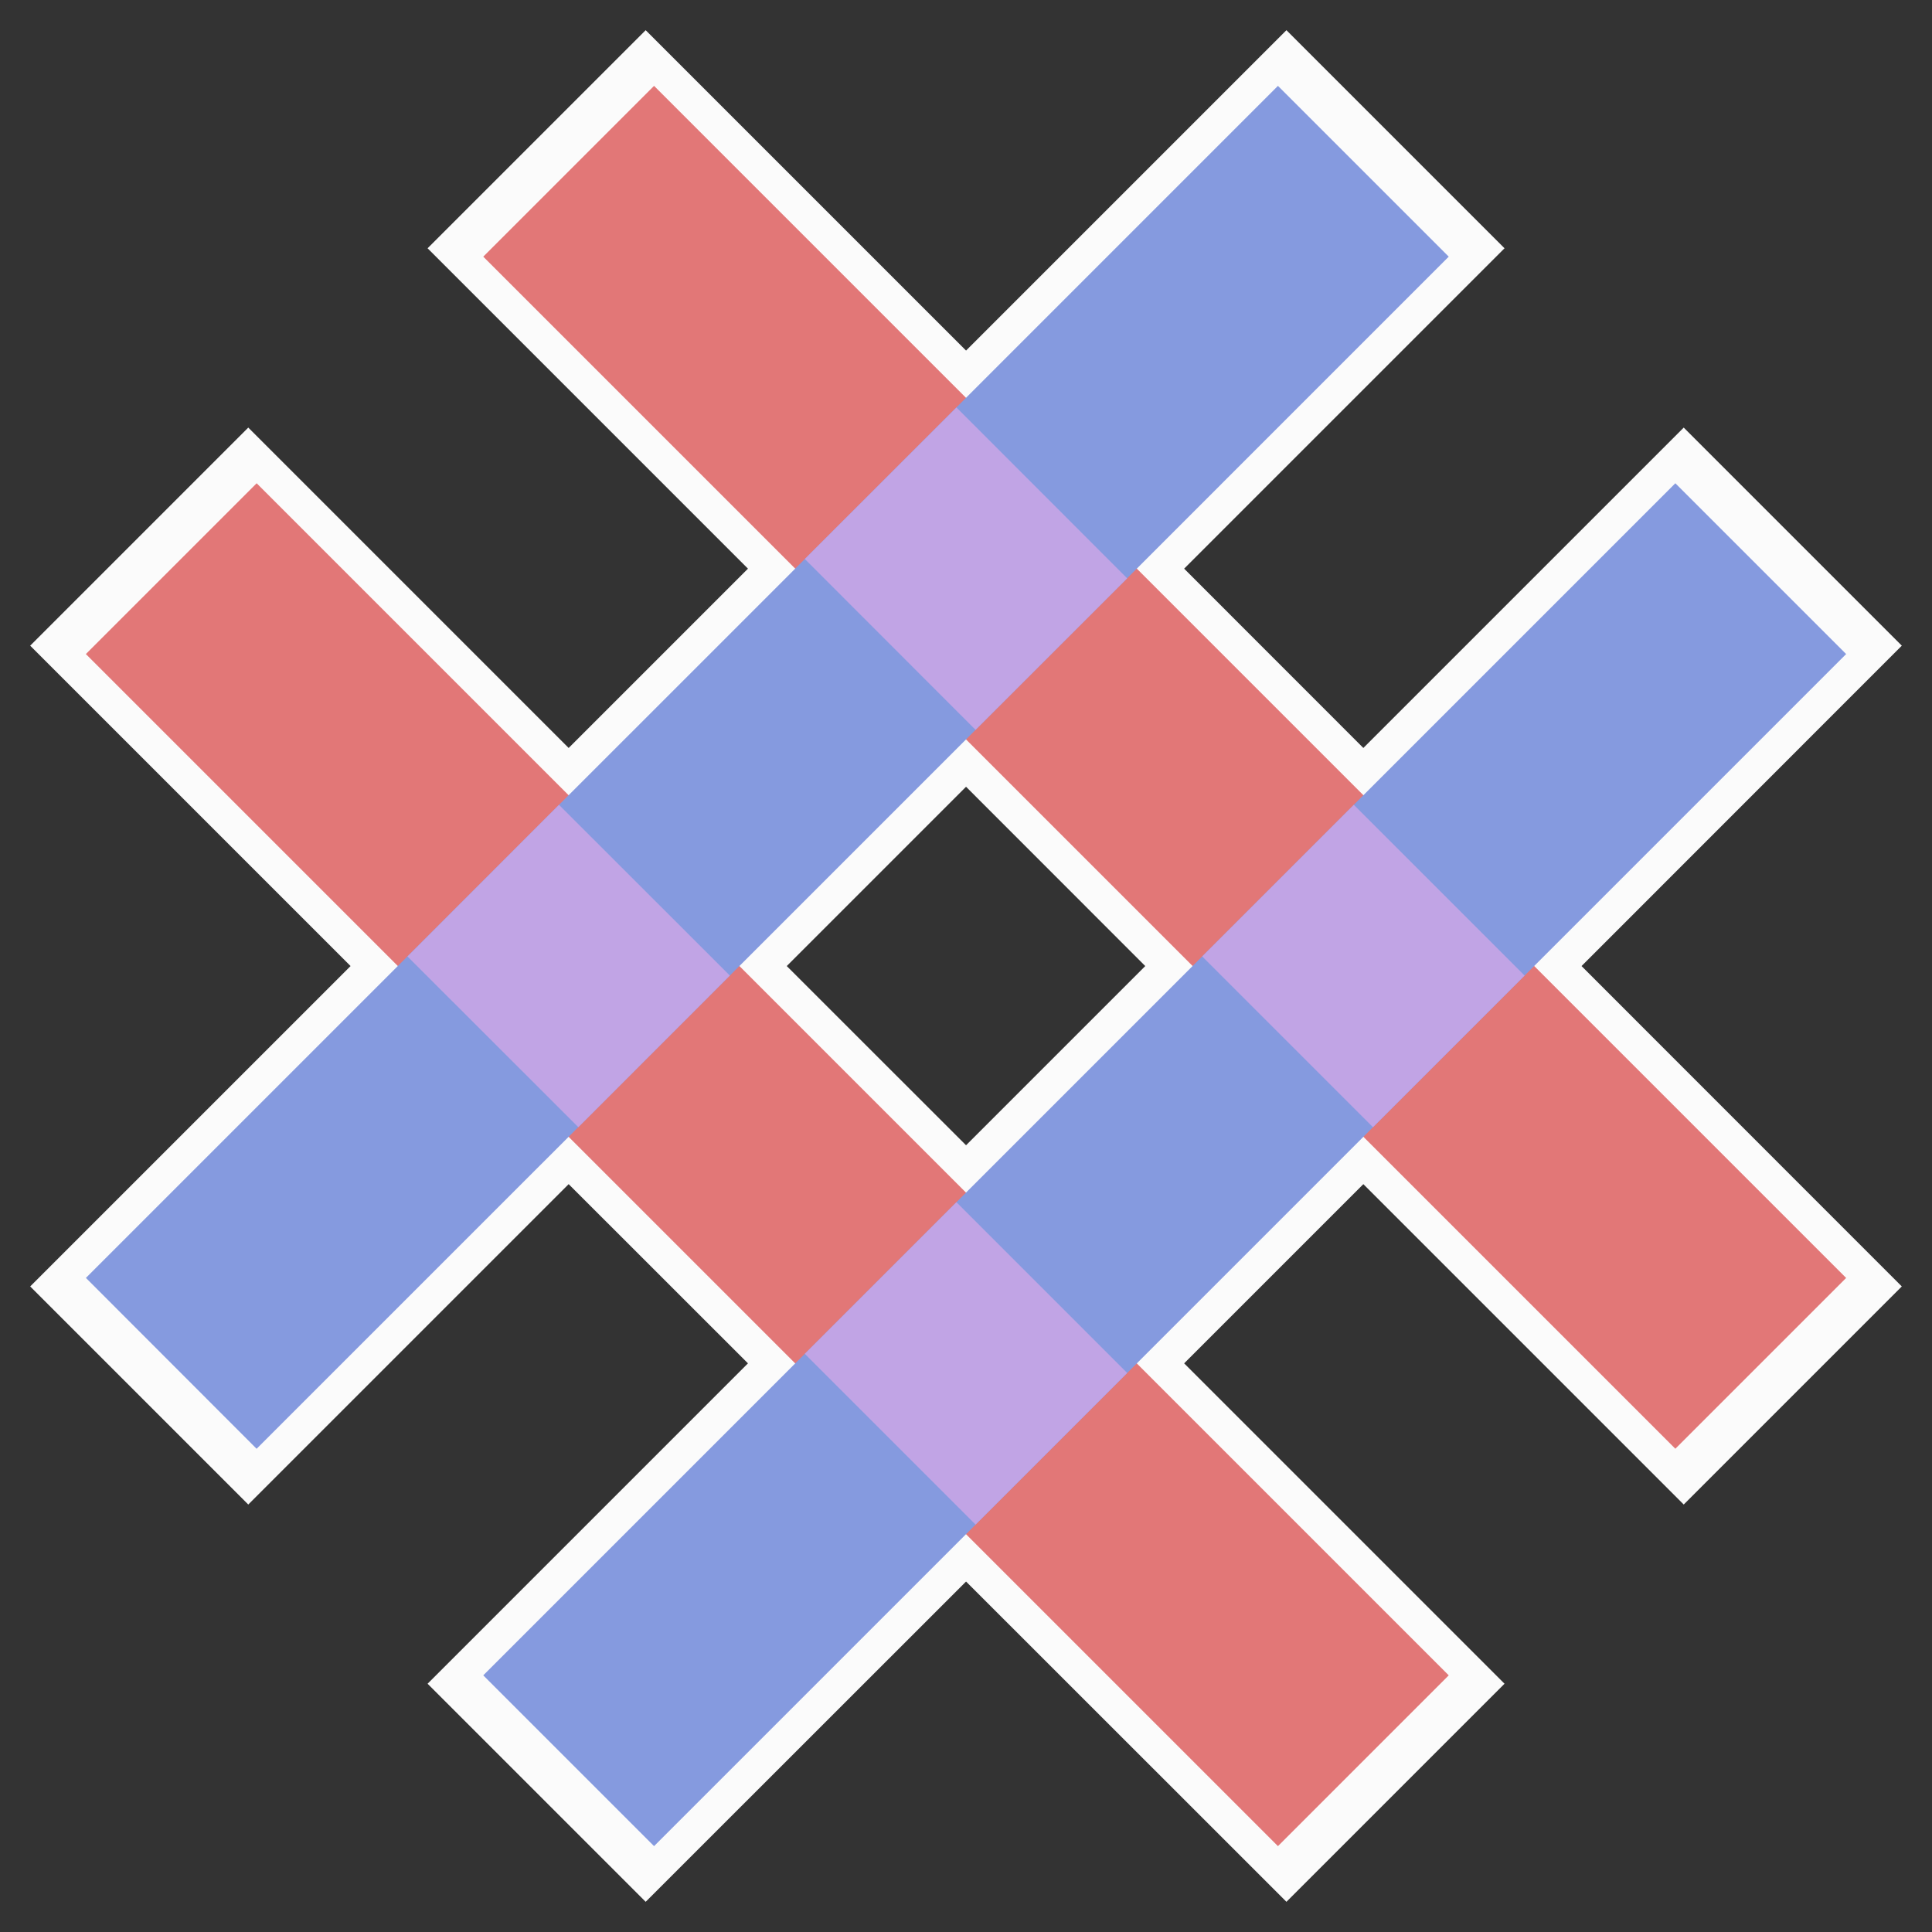 <?xml version="1.0" encoding="UTF-8" standalone="no"?>
<!-- Created with Inkscape (http://www.inkscape.org/) -->

<svg
   width="64"
   height="64"
   viewBox="0 0 16.933 16.933"
   version="1.1"
   id="svg5"
   inkscape:version="1.1.2 (b8e25be833, 2022-02-05)"
   sodipodi:docname="icon.svg"
   xmlns:inkscape="http://www.inkscape.org/namespaces/inkscape"
   xmlns:sodipodi="http://sodipodi.sourceforge.net/DTD/sodipodi-0.dtd"
   xmlns="http://www.w3.org/2000/svg"
   xmlns:svg="http://www.w3.org/2000/svg">
  <rect x="0" y="0" width="16.933" height="16.933" fill="#333333" stroke="none"/>
  <sodipodi:namedview
     id="namedview7"
     pagecolor="#505050"
     bordercolor="#eeeeee"
     borderopacity="1"
     inkscape:pageshadow="0"
     inkscape:pageopacity="0"
     inkscape:pagecheckerboard="0"
     inkscape:document-units="px"
     showgrid="false"
     units="px"
     inkscape:snap-grids="true"
     inkscape:snap-smooth-nodes="true"
     inkscape:object-paths="true"
     inkscape:snap-intersection-paths="true"
     inkscape:snap-object-midpoints="true"
     inkscape:zoom="2"
     inkscape:cx="28"
     inkscape:cy="58"
     inkscape:window-width="1920"
     inkscape:window-height="1057"
     inkscape:window-x="-8"
     inkscape:window-y="-8"
     inkscape:window-maximized="1"
     inkscape:current-layer="g4125"
     inkscape:snap-page="true"
     inkscape:snap-midpoints="false"
     inkscape:snap-bbox="false">
    <inkscape:grid
       type="xygrid"
       id="grid824"
       spacingx="2.117"
       spacingy="2.117"
       color="#fff100"
       opacity="0.278"
       empcolor="#fff100"
       empopacity="0.62"
       empspacing="8" />
  </sodipodi:namedview>
  <defs
     id="defs2" />
  <g
     inkscape:label="Capa 1"
     inkscape:groupmode="layer"
     id="layer1">
    <g
       id="g4125">
      <path
         id="path32868"
         style="color:#000000;fill:none;fill-opacity:0.847;stroke:#ffffff;stroke-width:0.794;stroke-miterlimit:4;stroke-dasharray:none;stroke-opacity:0.978"
         d="M 5.659,0.826 4.309,2.176 7.117,4.984 4.984,7.117 2.176,4.309 0.826,5.659 3.634,8.467 0.826,11.275 2.176,12.625 4.984,9.817 7.117,11.949 4.309,14.757 5.659,16.107 8.467,13.3 11.275,16.107 12.625,14.757 9.817,11.949 11.949,9.817 14.757,12.625 16.107,11.275 13.3,8.467 16.107,5.659 14.757,4.309 11.949,7.117 9.817,4.984 12.625,2.176 11.275,0.826 8.467,3.634 Z M 8.467,6.334 10.599,8.467 8.467,10.599 6.334,8.467 Z" />
      <path
         style="fill:none;stroke:#e27777;stroke-width:2.117;stroke-linecap:butt;stroke-linejoin:miter;stroke-miterlimit:4;stroke-dasharray:none;stroke-opacity:1"
         d="M 1.501,4.984 11.949,15.432"
         id="path19941" />
      <path
         style="fill:none;stroke:#e27777;stroke-width:2.117;stroke-linecap:butt;stroke-linejoin:miter;stroke-miterlimit:4;stroke-dasharray:none;stroke-opacity:1"
         d="M 4.984,1.501 15.432,11.949"
         id="path19943" />
      <path
         style="fill:none;stroke:#859adf;stroke-width:2.117;stroke-linecap:butt;stroke-linejoin:miter;stroke-miterlimit:4;stroke-dasharray:none;stroke-opacity:1"
         d="M 1.501,11.949 C 2.364,11.087 11.949,1.501 11.949,1.501"
         id="path19945" />
      <path
         style="fill:none;stroke:#859adf;stroke-width:2.117;stroke-linecap:butt;stroke-linejoin:miter;stroke-miterlimit:4;stroke-dasharray:none;stroke-opacity:1"
         d="M 15.432,4.984 4.984,15.432"
         id="path19947" />
      <path
         style="fill:none;stroke:#c1a4e5;stroke-width:2.117;stroke-linecap:butt;stroke-linejoin:miter;stroke-miterlimit:4;stroke-dasharray:none;stroke-opacity:1"
         d="M 11.285,9.131 12.614,7.802"
         id="path29037"
         sodipodi:nodetypes="cc" />
      <path
         style="fill:none;stroke:#c1a4e5;stroke-width:2.117;stroke-linecap:butt;stroke-linejoin:miter;stroke-miterlimit:4;stroke-dasharray:none;stroke-opacity:1"
         d="M 7.802,5.648 9.131,4.32"
         id="path29037-2"
         sodipodi:nodetypes="cc" />
      <path
         style="fill:none;stroke:#c1a4e5;stroke-width:2.117;stroke-linecap:butt;stroke-linejoin:miter;stroke-miterlimit:4;stroke-dasharray:none;stroke-opacity:1"
         d="M 4.32,9.131 5.648,7.802"
         id="path29037-2-4"
         sodipodi:nodetypes="cc" />
      <path
         style="fill:none;stroke:#c1a4e5;stroke-width:2.117;stroke-linecap:butt;stroke-linejoin:miter;stroke-miterlimit:4;stroke-dasharray:none;stroke-opacity:1"
         d="M 7.802,12.614 9.131,11.285"
         id="path29037-2-4-5"
         sodipodi:nodetypes="cc" />
    </g>
  </g>
</svg>
